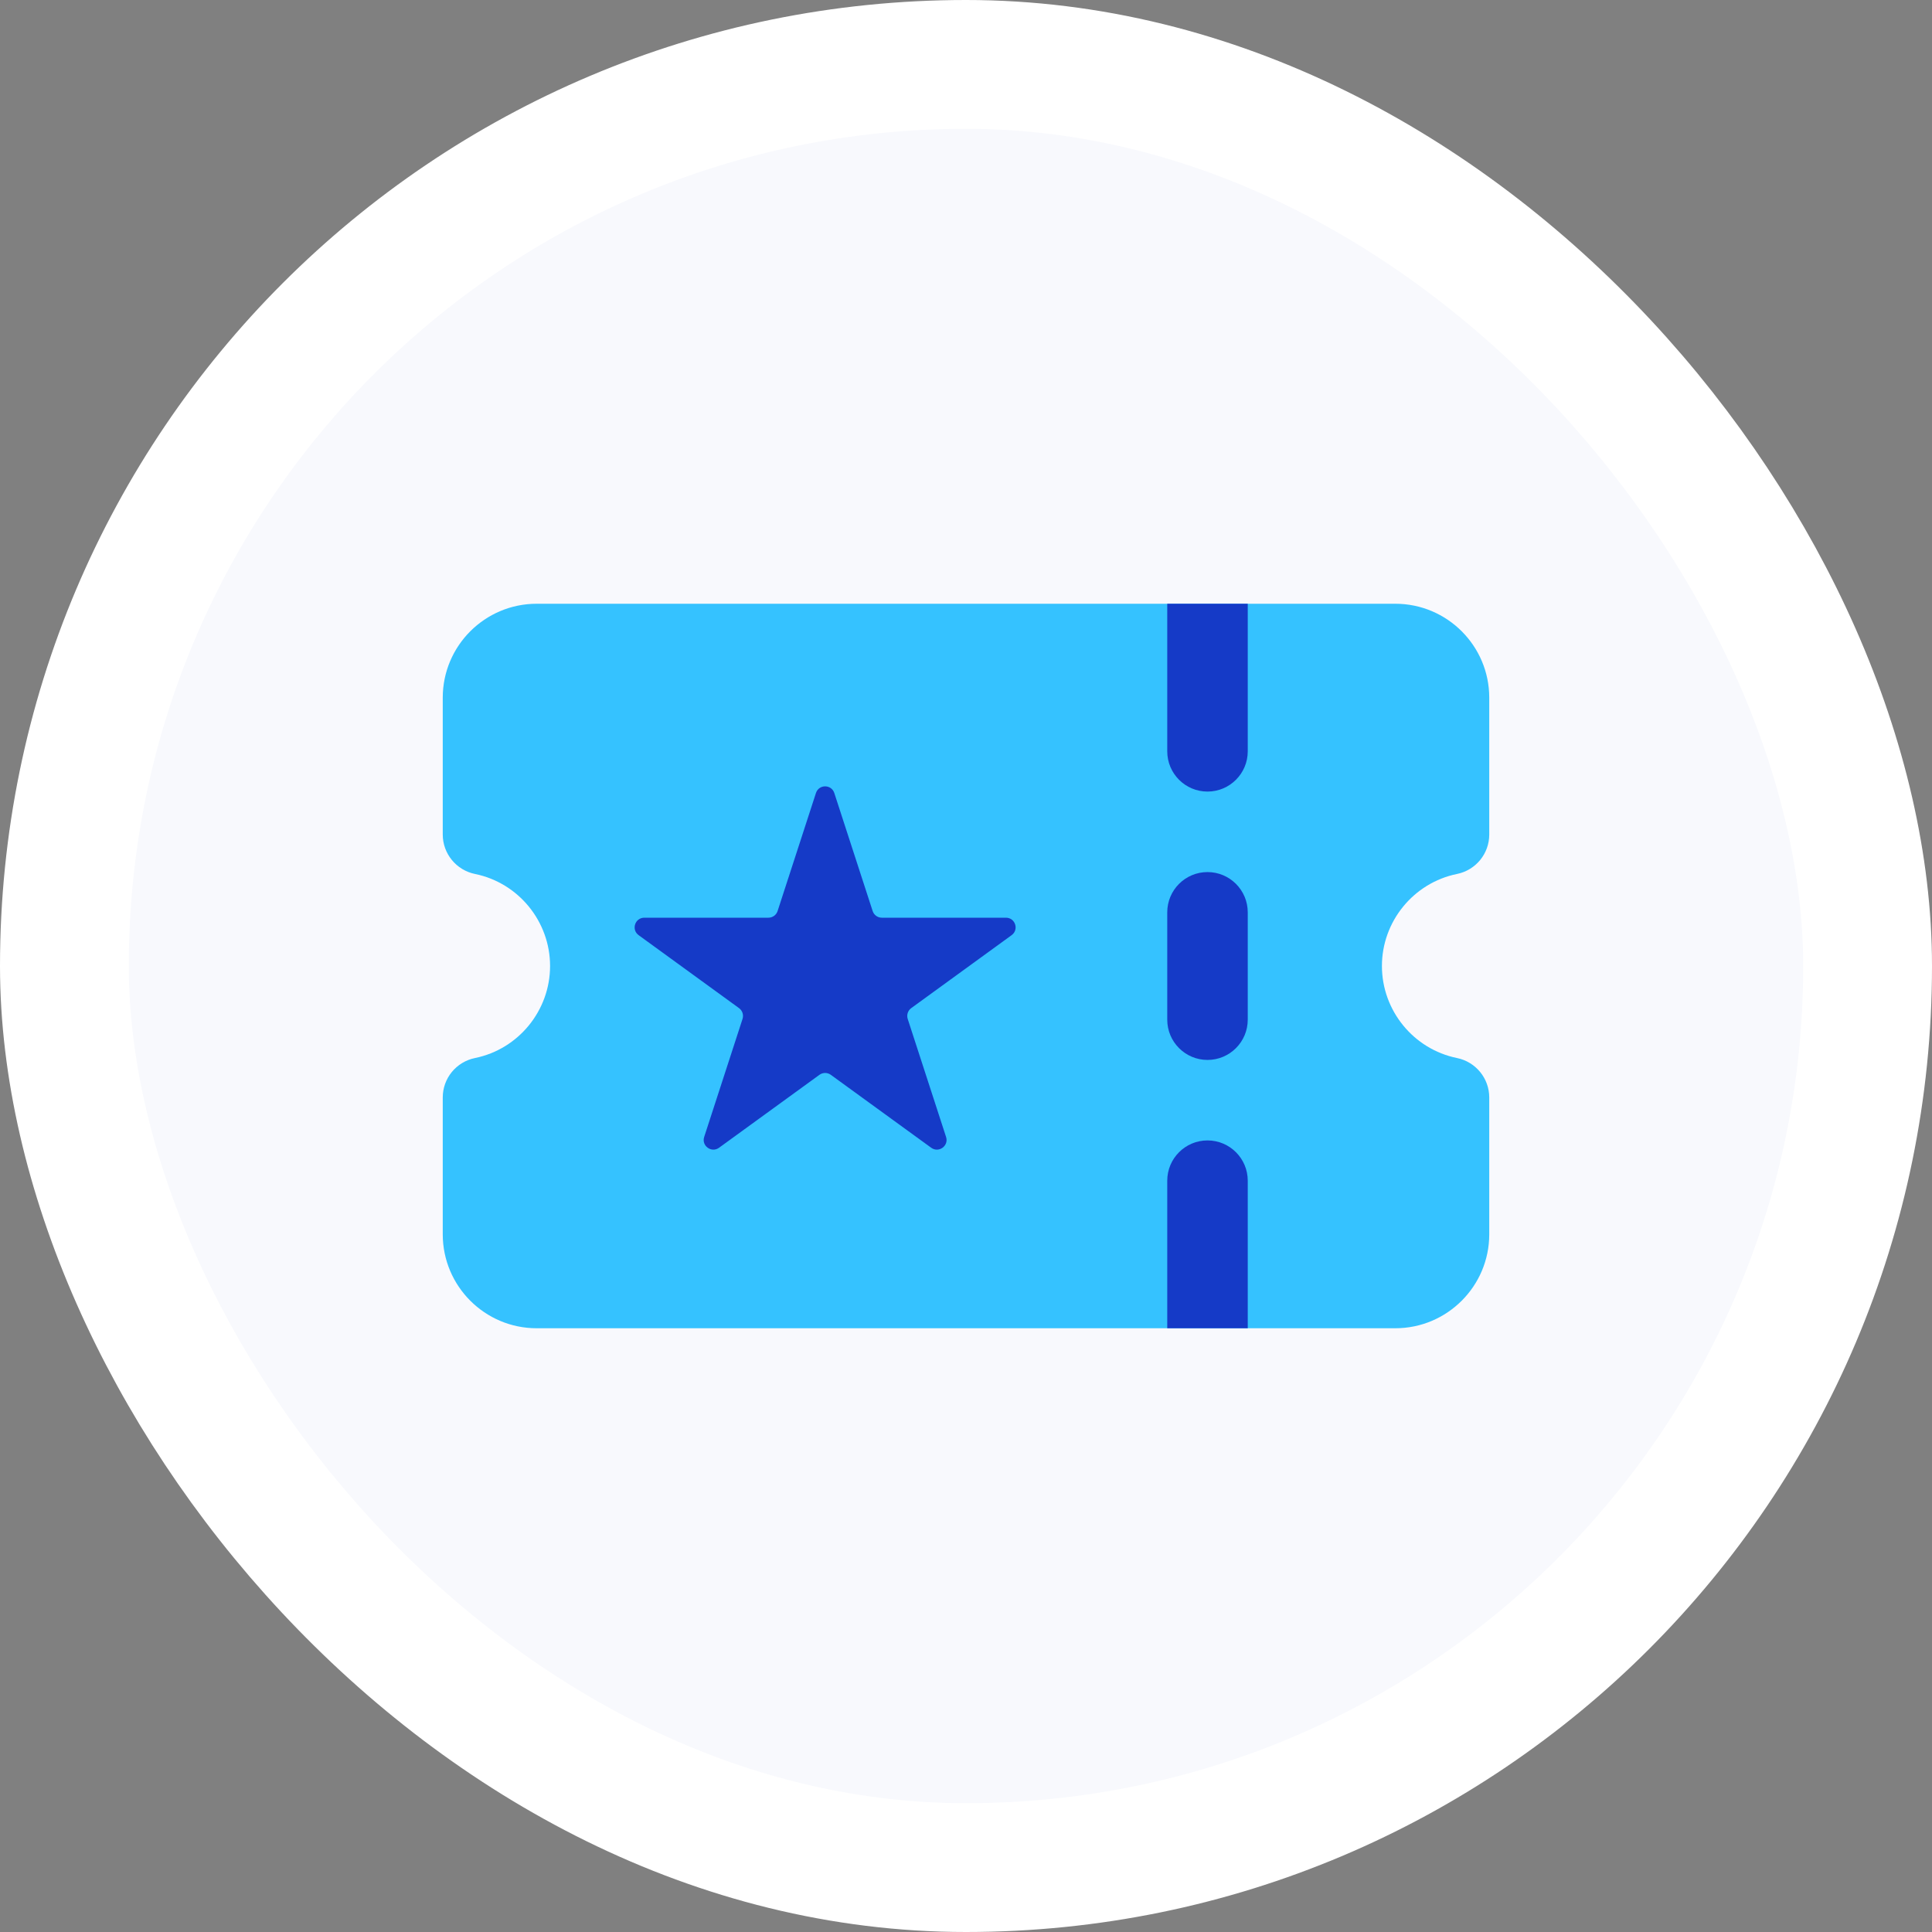 <svg width="60" height="60" viewBox="0 0 60 60" fill="none" xmlns="http://www.w3.org/2000/svg">
<rect x="0" y="0" width="60" height="60" fill="#808080" stroke="none"/>
<rect x="2" y="2" width="56" height="56" rx="28" fill="#F8F9FD"/>
<rect x="2" y="2" width="56" height="56" rx="28" stroke="white" stroke-width="4"/>
<path d="M45.248 27.142C45.832 27.023 46.25 26.512 46.25 25.917V21.667C46.25 20.058 44.942 18.75 43.333 18.75H16.667C15.058 18.75 13.75 20.058 13.75 21.667V25.917C13.75 26.51 14.168 27.023 14.752 27.142C16.103 27.417 17.083 28.618 17.083 30C17.083 31.382 16.103 32.583 14.752 32.858C14.168 32.977 13.75 33.488 13.75 34.083V38.333C13.75 39.942 15.058 41.25 16.667 41.25H43.333C44.942 41.25 46.25 39.942 46.25 38.333V34.083C46.25 33.49 45.832 32.977 45.248 32.858C43.897 32.583 42.917 31.382 42.917 30C42.917 28.618 43.897 27.417 45.248 27.142Z" fill="#35C2FF"/>
<path d="M38.75 18.75H36.25V23.333C36.25 24.023 36.81 24.583 37.5 24.583C38.19 24.583 38.75 24.023 38.75 23.333V18.75ZM37.5 27.083C36.81 27.083 36.25 27.643 36.25 28.333V31.667C36.25 32.357 36.81 32.917 37.5 32.917C38.19 32.917 38.75 32.357 38.75 31.667V28.333C38.75 27.643 38.19 27.083 37.5 27.083ZM38.75 36.667C38.75 35.977 38.19 35.417 37.5 35.417C36.81 35.417 36.25 35.977 36.25 36.667V41.25H38.75V36.667Z" fill="#153AC7"/>
<path d="M25.34 24.628C25.43 24.352 25.82 24.352 25.91 24.628L27.101 28.293C27.141 28.417 27.256 28.5 27.387 28.5H31.24C31.531 28.5 31.652 28.872 31.416 29.043L28.299 31.308C28.194 31.385 28.15 31.52 28.19 31.644L29.381 35.309C29.471 35.585 29.154 35.815 28.919 35.644L25.801 33.379C25.696 33.303 25.554 33.303 25.449 33.379L22.331 35.644C22.096 35.815 21.779 35.585 21.869 35.309L23.06 31.644C23.1 31.52 23.056 31.385 22.951 31.308L19.834 29.043C19.598 28.872 19.719 28.5 20.01 28.5H23.863C23.994 28.5 24.109 28.417 24.149 28.293L25.34 24.628Z" fill="#153AC7"/>
</svg>
